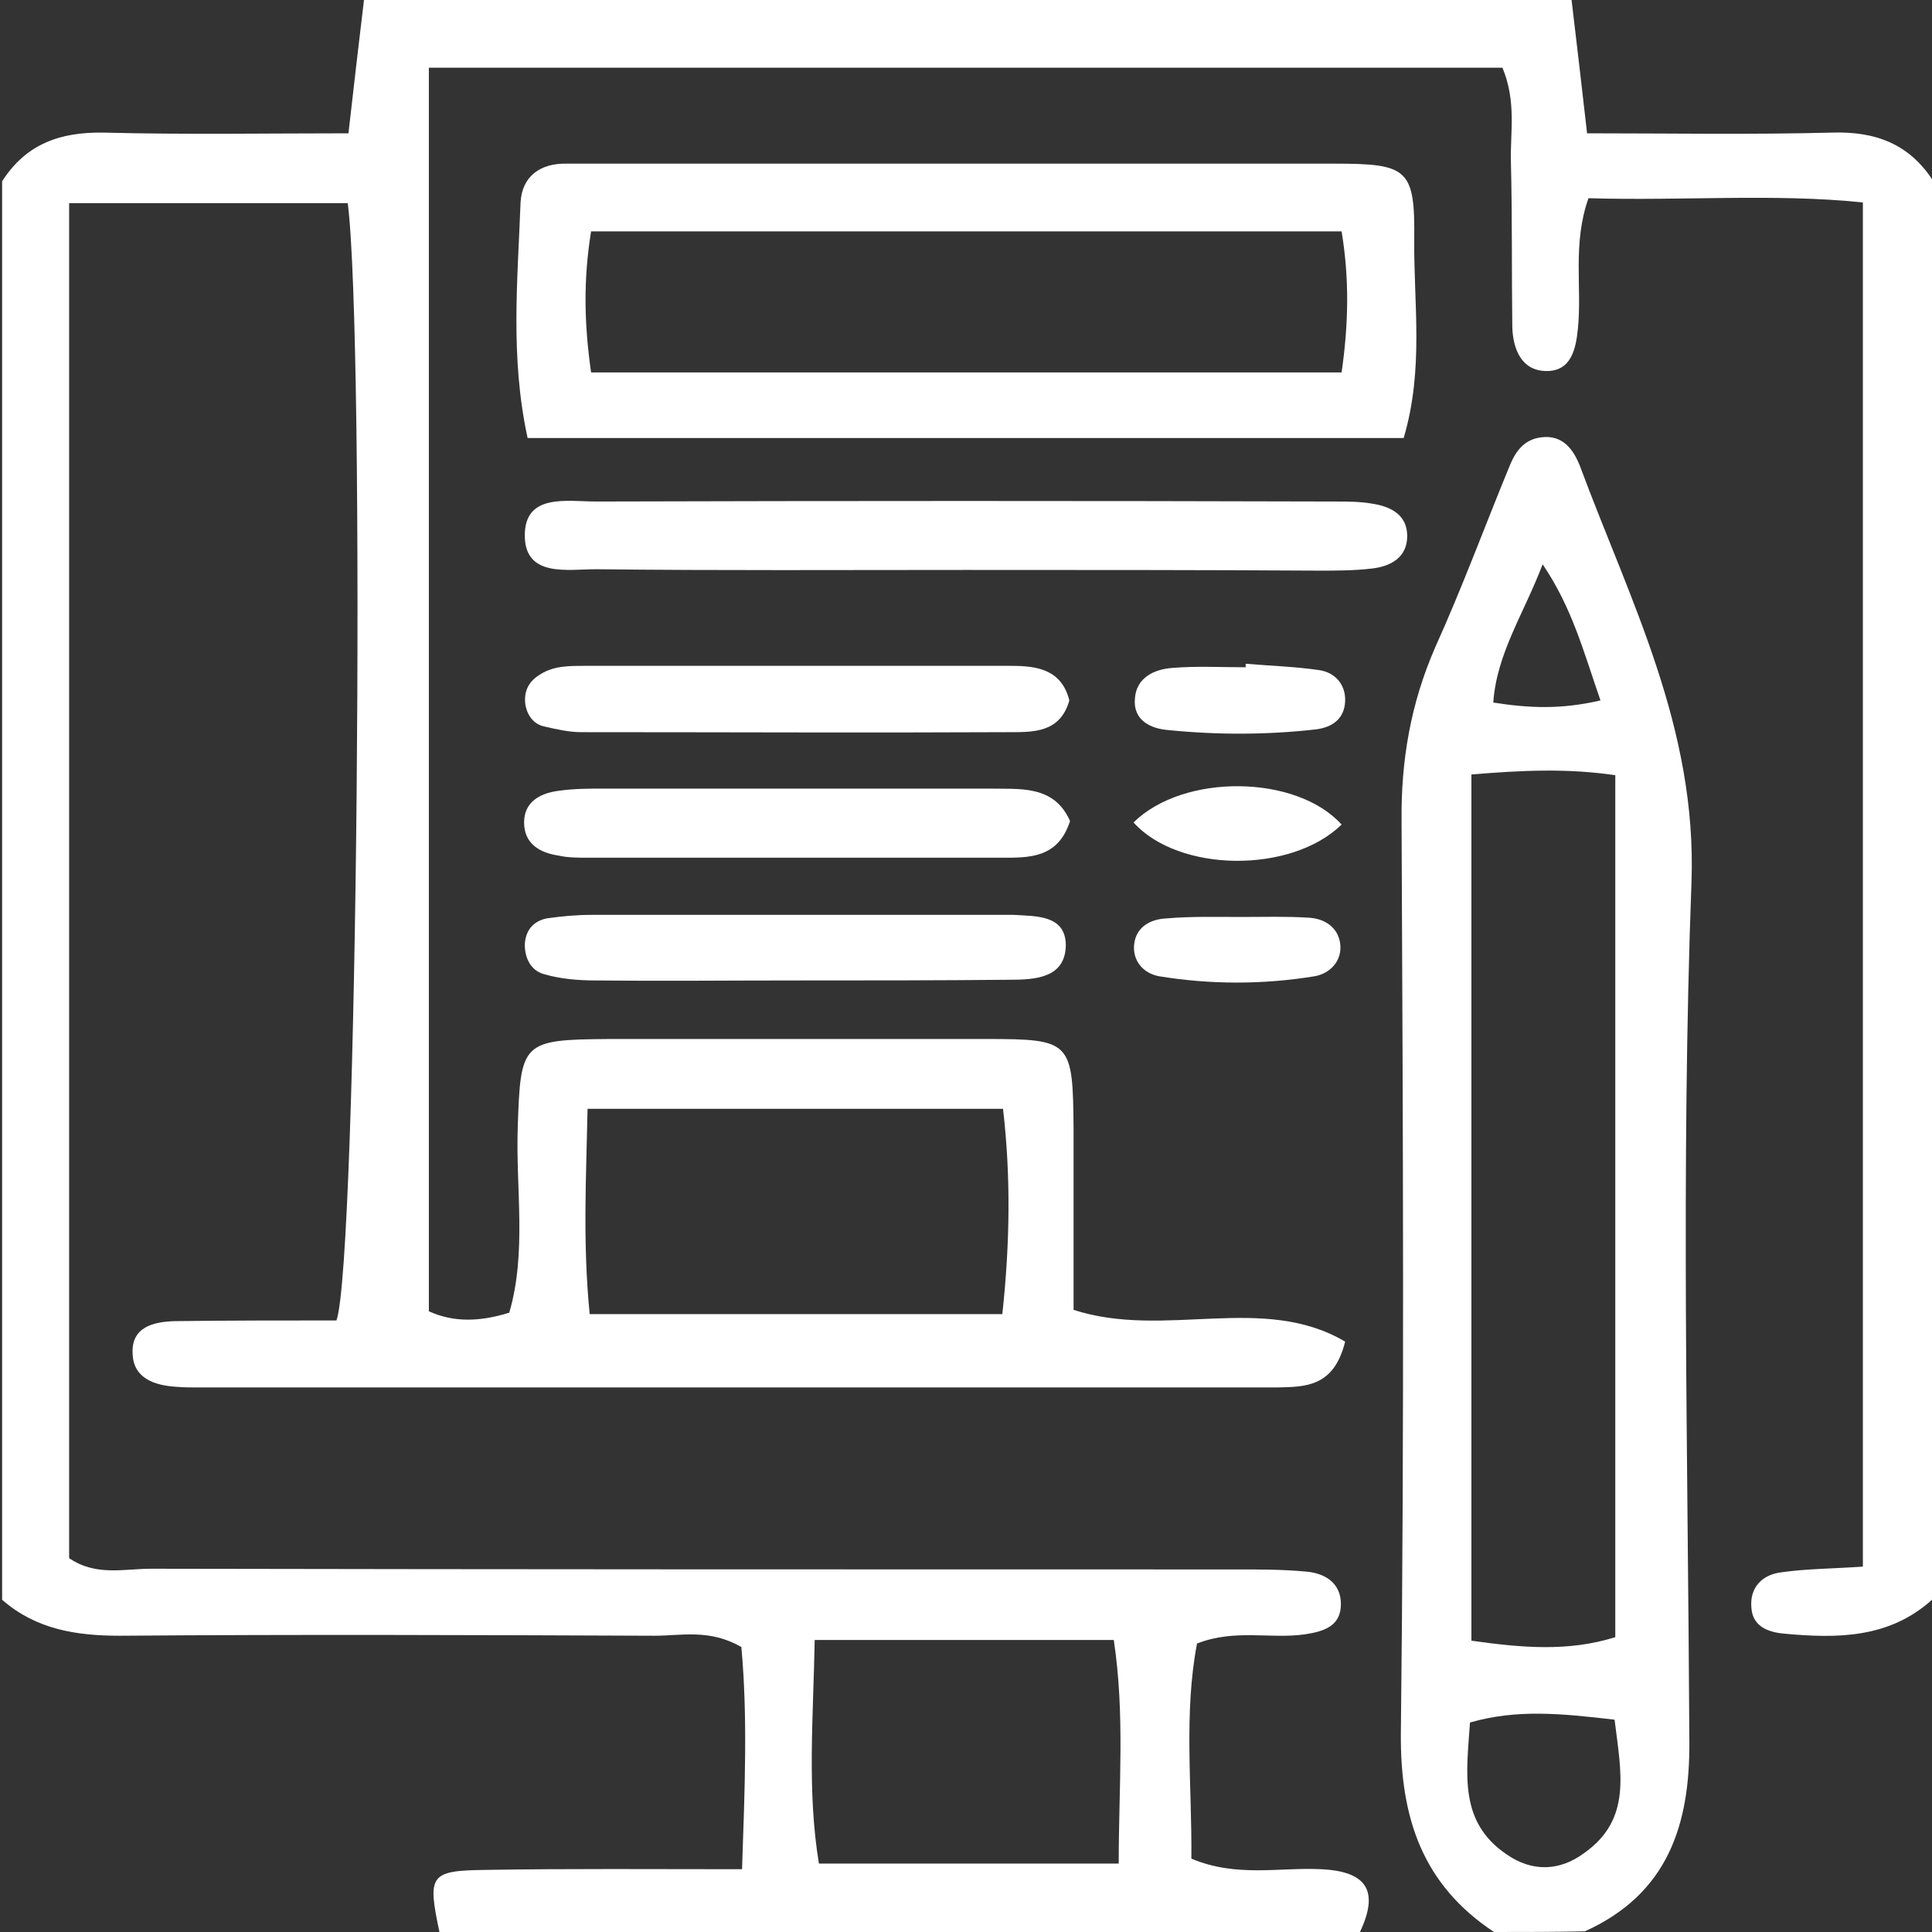 <?xml version="1.0" encoding="utf-8"?>
<!-- Generator: Adobe Illustrator 19.0.0, SVG Export Plug-In . SVG Version: 6.00 Build 0)  -->
<svg version="1.1" id="Layer_1" xmlns="http://www.w3.org/2000/svg" xmlns:xlink="http://www.w3.org/1999/xlink" x="0px" y="0px"
	 viewBox="0 0 273.9 273.9" style="enable-background:new 0 0 273.9 273.9;" xml:space="preserve">
<rect x="0" y="0" width="273.9" height="273.9" fill="#333333" stroke="none"/>
<style type="text/css">
	.st0{fill:#FFFFFF;}
</style>
<g id="XMLID_356_">
	<path id="XMLID_372_" class="st0" d="M273.9,226.8c-6.1,5.5-13.5,5.5-21,4.8c-2.2-0.2-4.4-1-4.6-3.6c-0.3-3,1.6-4.8,4.3-5.1
		c3.5-0.5,7.1-0.5,11.5-0.8c0-64.1,0-128.1,0-193.4c-12.6-1.3-25.6-0.2-38.9-0.6c-2.3,6.5-0.9,12.6-1.5,18.5c-0.3,3-1,6.1-4.6,6
		c-3.4-0.1-4.6-3.1-4.7-6.2c-0.1-7.8,0-15.7-0.2-23.5c-0.1-4.2,0.8-8.5-1.2-13.3c-50.3,0-100.8,0-152.2,0c0,58.5,0,117,0,176.3
		c3.5,1.6,7.2,1.5,11.4,0.2c2.5-8.6,0.9-17.6,1.2-26.3c0.4-12.1,0.6-12.4,12.9-12.5c17.8,0,35.7,0,53.5,0c12.1,0,12.3,0.3,12.4,12.8
		c0,8.5,0,17,0,25.6c13,4.2,26.8-2.4,38.5,4.5c-1.6,6.5-5.7,6.4-9.6,6.5c-51,0-102,0-153,0c-1.1,0-2.1,0-3.2-0.1
		c-3-0.2-6-1.2-6.1-4.7c-0.2-3.8,3-4.5,5.9-4.6c7.8-0.1,15.6-0.1,23-0.1c3-8.4,4.1-138.8,1.6-158.4c-12.8,0-25.8,0-39.5,0
		c0,64.2,0,128.2,0,192.1c3.8,2.6,7.8,1.5,11.6,1.5c51.4,0.1,102.7,0.1,154.1,0.1c3.2,0,6.4,0,9.6,0.3c2.7,0.2,5,1.6,5,4.6
		c0,3.2-2.5,3.9-5.1,4.3c-4.9,0.7-9.9-0.8-15.3,1.3c-1.9,10-0.7,20.2-0.8,30.5c6.4,2.7,12.5,1.2,18.4,1.5c6.6,0.3,8.2,3.2,5.5,8.9
		c-43.5,0-87,0-130.5,0c-1.7-8-1.4-8.7,6.3-8.8c12-0.2,24-0.1,36.6-0.1c0.4-11.6,0.8-21.8-0.1-31.5c-4.5-2.6-8.5-1.6-12.3-1.6
		c-25.3-0.1-50.6-0.2-75.8,0c-6.2,0-11.9-0.9-16.7-5.1c0-67,0-134.1,0-201.1c3.4-5.3,8.2-7,14.4-6.9c11.5,0.3,23.1,0.1,34.7,0.1
		c0.8-7.1,1.5-13,2.2-18.9c57.1,0,114.1,0,171.2,0c0.7,5.9,1.4,11.8,2.2,18.9c11.7,0,23.2,0.2,34.7-0.1c6.2-0.2,11,1.6,14.4,6.9
		C273.9,92.7,273.9,159.8,273.9,226.8z M83.6,186.3c20.2,0,39.1,0,58.5,0c1.1-10.2,1.2-19.6,0.1-29.1c-19.9,0-39.2,0-58.9,0
		C83.1,167.1,82.6,176.2,83.6,186.3z M157.9,232.5c-14.2,0-27.9,0-42.4,0c-0.2,11.1-1.1,21.4,0.6,31.7c14.6,0,28.2,0,42.5,0
		C158.6,253.2,159.5,243.1,157.9,232.5z"/>
	<path id="XMLID_367_" class="st0" d="M211.8,273.9c-10.1-6.7-13.3-16.1-13.2-28.2c0.5-43.1,0.3-86.1,0.1-129.2
		c-0.1-8.7,1.3-16.8,4.8-24.8c3.8-8.4,7-17.1,10.5-25.6c0.8-2,2-3.8,4.5-4.1c3.1-0.4,4.6,1.8,5.5,4.1c7.1,19.1,16.6,37.1,15.8,59
		c-1.5,40.5-0.5,81.1-0.3,121.7c0.1,12-3.1,21.7-14.8,27C220.4,273.9,216.1,273.9,211.8,273.9z M208.6,109.8c0,41.4,0,81.9,0,122.8
		c7.1,1,13.7,1.6,20.4-0.5c0-40.8,0-81.3,0-122.2C222.1,108.9,215.8,109.2,208.6,109.8z M228.9,243.8c-7.7-0.9-13.9-1.5-20.5,0.4
		c-0.5,7.3-1.6,14.1,5.2,18.7c3.6,2.5,7.5,2.4,11-0.2C231.4,257.9,229.8,251.2,228.9,243.8z M226.9,99.3c-2.4-6.9-4-13.1-8.2-19.3
		c-2.7,7.1-6.5,12.6-7,19.6C216.8,100.4,221.3,100.6,226.9,99.3z"/>
	<path id="XMLID_364_" class="st0" d="M74.8,62.1c-2.5-11.5-1.4-22.5-1-33.4c0.2-3.7,2.8-5.6,6.6-5.5c1.4,0,2.8,0,4.3,0
		c34.9,0,69.7,0,104.6,0c10.3,0,11.3,0.8,11.2,10.7c-0.1,9.1,1.4,18.4-1.5,28.2C157.5,62.1,116.4,62.1,74.8,62.1z M83.8,52.8
		c36.1,0,71.1,0,106.4,0c1-7,1.1-13.3,0-20c-35.7,0-70.8,0-106.4,0C82.7,39.6,82.8,45.8,83.8,52.8z"/>
	<path id="XMLID_363_" class="st0" d="M136.9,80.8c-17.5,0-34.9,0.1-52.4-0.1c-4,0-10.1,1.2-10.1-4.8c0-6,6-4.8,10.1-4.8
		c34.9-0.1,69.8-0.1,104.7,0c1.8,0,3.6,0,5.3,0.3c2.7,0.4,5,1.6,5,4.6c0,3-2.3,4.3-5,4.6c-2.5,0.3-5,0.3-7.5,0.3
		C170.4,80.8,153.7,80.8,136.9,80.8z"/>
	<path id="XMLID_362_" class="st0" d="M151.7,116.4c-1.7,5.3-5.8,5.2-9.7,5.2c-19.5,0-39.1,0-58.6,0c-1.4,0-2.9,0-4.2-0.3
		c-2.7-0.4-4.9-1.7-4.9-4.7c0-3,2.4-4.2,5-4.5c2.1-0.3,4.3-0.3,6.4-0.3c18.1,0,36.2,0,54.4,0C144.5,111.9,149.4,111.2,151.7,116.4z"
		/>
	<path id="XMLID_361_" class="st0" d="M151.6,99.3c-1.3,4.6-5.1,4.5-8.6,4.5c-20.2,0.1-40.4,0-60.6,0c-1.7,0-3.5-0.4-5.2-0.8
		c-1.5-0.3-2.4-1.5-2.7-3c-0.3-1.9,0.4-3.4,2.1-4.4c1.9-1.2,4-1.2,6.2-1.2c20.2,0,40.4,0,60.6,0C147,94.4,150.5,94.9,151.6,99.3z"/>
	<path id="XMLID_360_" class="st0" d="M112.3,139c-9.3,0-18.5,0.1-27.8,0c-2.5,0-5-0.2-7.4-0.9c-1.8-0.5-2.7-2.2-2.7-4.2
		c0.1-2,1.2-3.3,3.1-3.7c2.1-0.3,4.2-0.5,6.4-0.5c19.2,0,38.4,0,57.7,0c0.7,0,1.4,0,2.1,0c3.2,0.2,7.3,0,7.4,4.2c0,4.7-4.2,5-7.9,5
		C133,139,122.7,139,112.3,139z"/>
	<path id="XMLID_359_" class="st0" d="M176.6,94.1c3.5,0.3,7,0.4,10.4,0.9c2.2,0.3,3.8,2,3.7,4.4c-0.1,2.5-1.8,3.7-4.1,4
		c-7,0.8-14,0.8-21,0.1c-2.5-0.2-5-1.4-4.7-4.5c0.2-2.9,2.7-4.1,5.2-4.3c3.5-0.3,7-0.1,10.5-0.1C176.6,94.4,176.6,94.3,176.6,94.1z"
		/>
	<path id="XMLID_358_" class="st0" d="M190.2,116.9c-7.2,7-23.1,6.8-29.5-0.3C167.8,109.6,183.8,109.8,190.2,116.9z"/>
	<path id="XMLID_357_" class="st0" d="M176,130c3.2,0,6.4-0.1,9.5,0.1c2.2,0.1,4.2,1.3,4.5,3.7c0.3,2.4-1.4,4.2-3.6,4.6
		c-7.3,1.2-14.8,1.2-22.1,0c-2.2-0.4-3.8-2.2-3.5-4.6c0.3-2.4,2.3-3.5,4.6-3.6C168.9,129.9,172.5,130,176,130z"/>
</g>
</svg>
